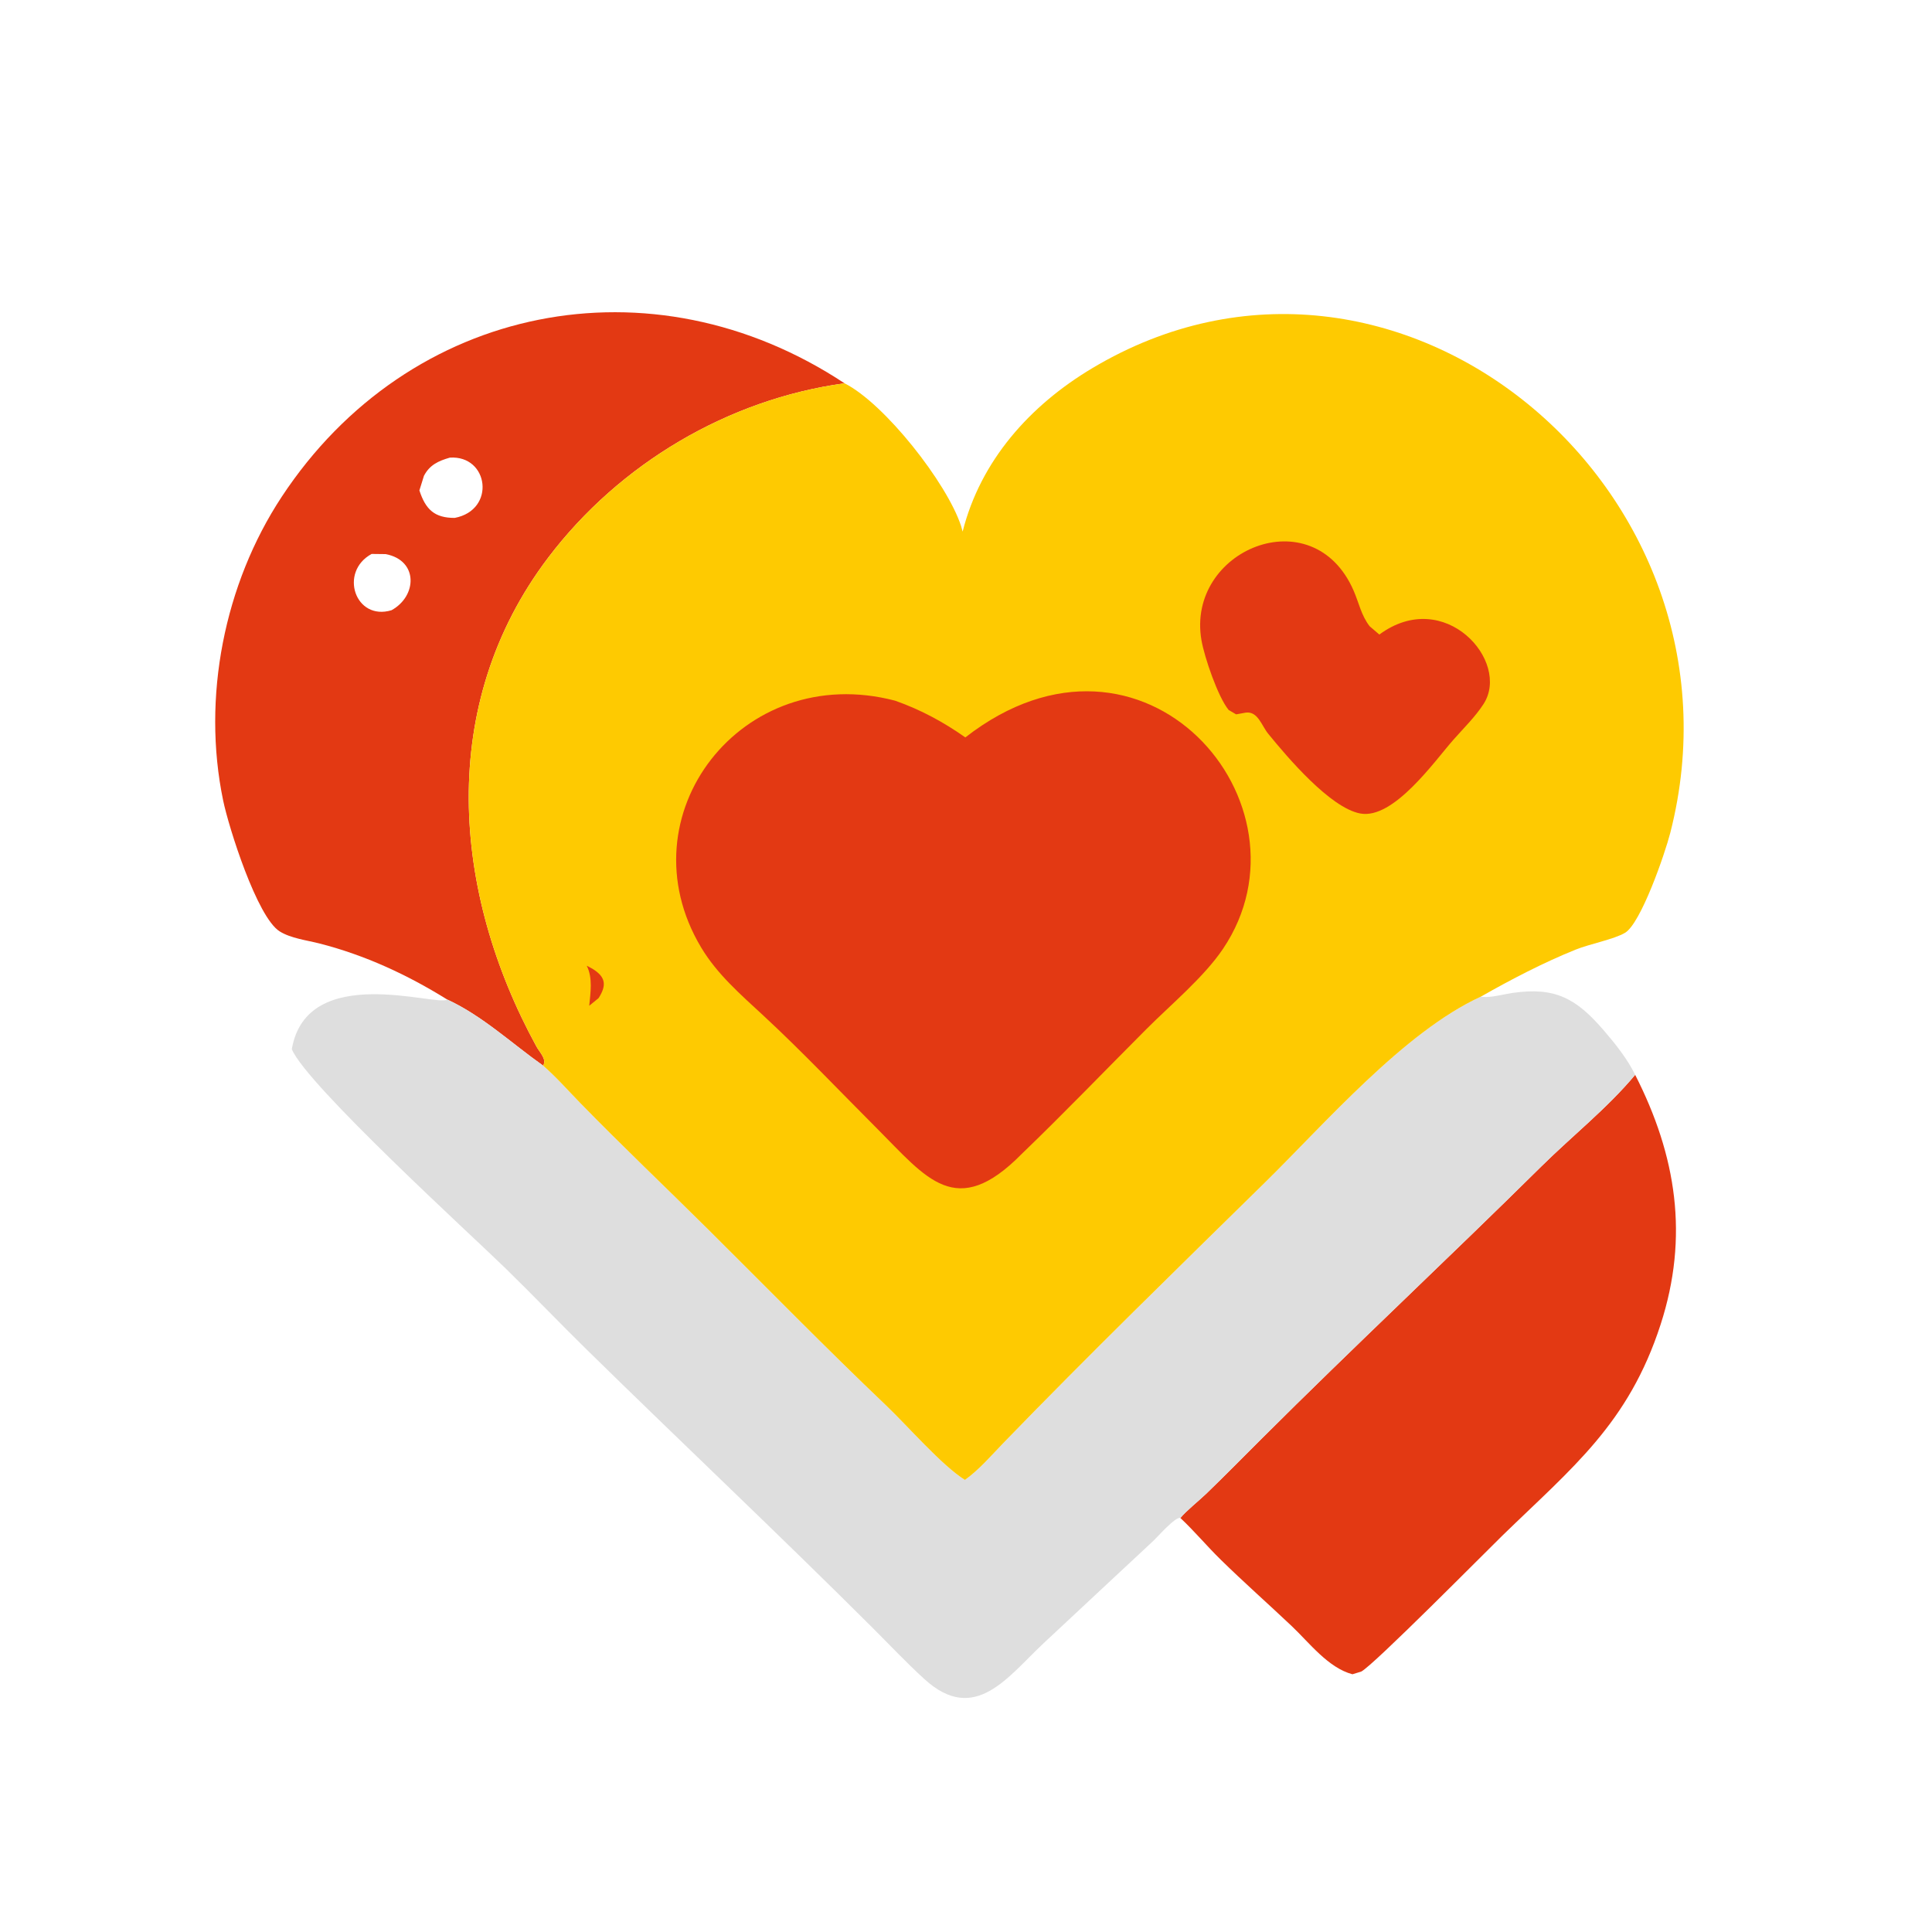 <?xml version="1.0" encoding="utf-8" ?>
<svg xmlns="http://www.w3.org/2000/svg" xmlns:xlink="http://www.w3.org/1999/xlink" width="1024" height="1024">
	<path fill="#E33913" transform="scale(1.6 1.6)" d="M541.668 356.051C555.34 382.869 559.539 409.621 550.098 438.755C539.444 471.631 520.902 486.093 497.658 508.71C492.374 513.852 454.817 551.82 450.915 553.737L448.005 554.62C439.958 552.478 433.719 544.167 427.9 538.662C420.106 531.288 412.027 524.158 404.369 516.651C399.799 512.172 395.687 507.228 391.02 502.855C392.778 500.639 397.277 497.037 399.551 494.844C405.758 488.856 411.81 482.699 417.915 476.606C448.421 446.161 479.903 416.749 510.54 386.443C520.782 376.313 532.449 367.116 541.668 356.051Z"/>
	<path fill="#E33913" transform="scale(1.6 1.6)" d="M148.151 331.113C134.949 322.896 120.953 316.42 105.885 312.554C101.733 311.489 96.278 310.831 92.619 308.515C85.142 303.783 75.792 274.183 73.921 265.171C66.846 231.102 74.259 193.5 93.322 164.57C135.519 100.531 215.906 84.751 279.755 126.966C241.18 132.273 205.2 153.61 181.641 184.671C144.664 233.421 149.635 295.381 177.718 346.691C178.77 348.613 181.247 350.94 179.913 352.995C169.539 345.673 159.78 336.464 148.151 331.113ZM149.009 151.598C145.262 152.68 142.352 153.979 140.441 157.613L138.931 162.457C140.999 168.838 144 171.579 150.634 171.563C164.361 168.938 161.906 150.738 149.009 151.598ZM123.108 183.499C112.183 189.448 117.656 205.777 129.683 202.15C138.2 197.493 138.654 185.625 127.762 183.553L123.108 183.499Z"/>
	<path fill="#DEDEDE" transform="scale(1.6 1.6)" d="M490.528 330.163L491.093 330.233C493.946 330.534 498.105 329.346 501.062 328.92C515.195 326.887 522.135 330.719 531.261 341.319C535.11 345.788 539.078 350.747 541.668 356.051C532.449 367.116 520.782 376.313 510.54 386.443C479.903 416.749 448.421 446.161 417.915 476.606C411.81 482.699 405.758 488.856 399.551 494.844C397.277 497.037 392.778 500.639 391.02 502.855C389.366 502.333 383.488 509.1 382.069 510.418C369.965 521.656 357.922 532.963 345.834 544.219C333.895 555.337 323.007 571.517 306.222 556.223C300.327 550.852 294.794 544.969 289.146 539.333C257.934 508.192 226.007 478.111 194.595 447.308C185.462 438.352 176.624 429.099 167.474 420.166C156.333 409.29 101.474 359.291 96.667 347.551C101.664 318.503 144.901 333.559 148.151 331.113C159.78 336.464 169.539 345.673 179.913 352.995C184.236 356.773 188.15 361.214 192.161 365.335C206.032 379.582 220.422 393.204 234.525 407.203C254.154 426.688 273.512 446.498 293.539 465.576C300.67 472.369 311.942 485.416 319.636 490.244C324.324 486.915 328.426 482.103 332.422 477.975C360.444 449.031 390.193 420.034 419.027 391.73C438.733 372.386 465.189 341.771 490.528 330.163Z"/>
	<path fill="#FECA01" transform="scale(1.6 1.6)" d="M318.887 176.101C324.811 152.596 341.156 134.307 361.829 121.965C462.213 62.036 582.415 162.249 553.307 275.868C551.517 282.856 543.581 305.84 538.33 308.991C534.748 311.14 526.598 312.698 521.981 314.561C511.171 318.925 500.656 324.409 490.528 330.163C465.189 341.771 438.733 372.386 419.027 391.73C390.193 420.034 360.444 449.031 332.422 477.975C328.426 482.103 324.324 486.915 319.636 490.244C311.942 485.416 300.67 472.369 293.539 465.576C273.512 446.498 254.154 426.688 234.525 407.203C220.422 393.204 206.032 379.582 192.161 365.335C188.15 361.214 184.236 356.773 179.913 352.995C181.247 350.94 178.77 348.613 177.718 346.691C149.635 295.381 144.664 233.421 181.641 184.671C205.2 153.61 241.18 132.273 279.755 126.966C293.03 133.656 313.674 159.954 318.365 174.222L318.887 176.101Z"/>
	<path fill="#E33913" transform="scale(1.6 1.6)" d="M194.364 319.901L196.221 320.895C200.696 323.625 200.999 326.402 198.291 330.632L195.191 333.169C195.61 328.81 196.413 323.976 194.364 319.901Z"/>
	<path fill="#E33913" transform="scale(1.6 1.6)" d="M412.704 236.061L409.487 236.64L407.026 235.207C403.481 230.944 398.973 217.705 398.003 212.102C392.822 182.182 434.92 164.668 448.401 195.65C450.177 199.733 450.929 203.876 453.719 207.461L456.925 210.202C478.555 194.244 500.567 219.096 491.442 233.217C488.691 237.474 484.815 241.249 481.461 245.048C475.252 252.08 461.637 271.578 450.568 269.474C440.624 267.584 426.456 250.855 420.102 243.056C417.92 240.377 416.691 235.558 412.704 236.061Z"/>
	<path fill="#E33913" transform="scale(1.6 1.6)" d="M319.781 244.279C378.894 198.236 437.302 266.407 405.176 314.258C398.878 323.639 387.855 332.791 379.76 340.901C366.012 354.672 352.462 368.785 338.441 382.27C316.684 404.362 306.923 390.246 290.583 373.897C278.073 361.379 265.846 348.441 252.865 336.408C245.336 329.428 237.581 322.76 232.25 313.841C206.185 270.234 245.656 218.766 296.518 232.112C304.936 235.071 312.501 239.149 319.781 244.279Z"/>
</svg>
